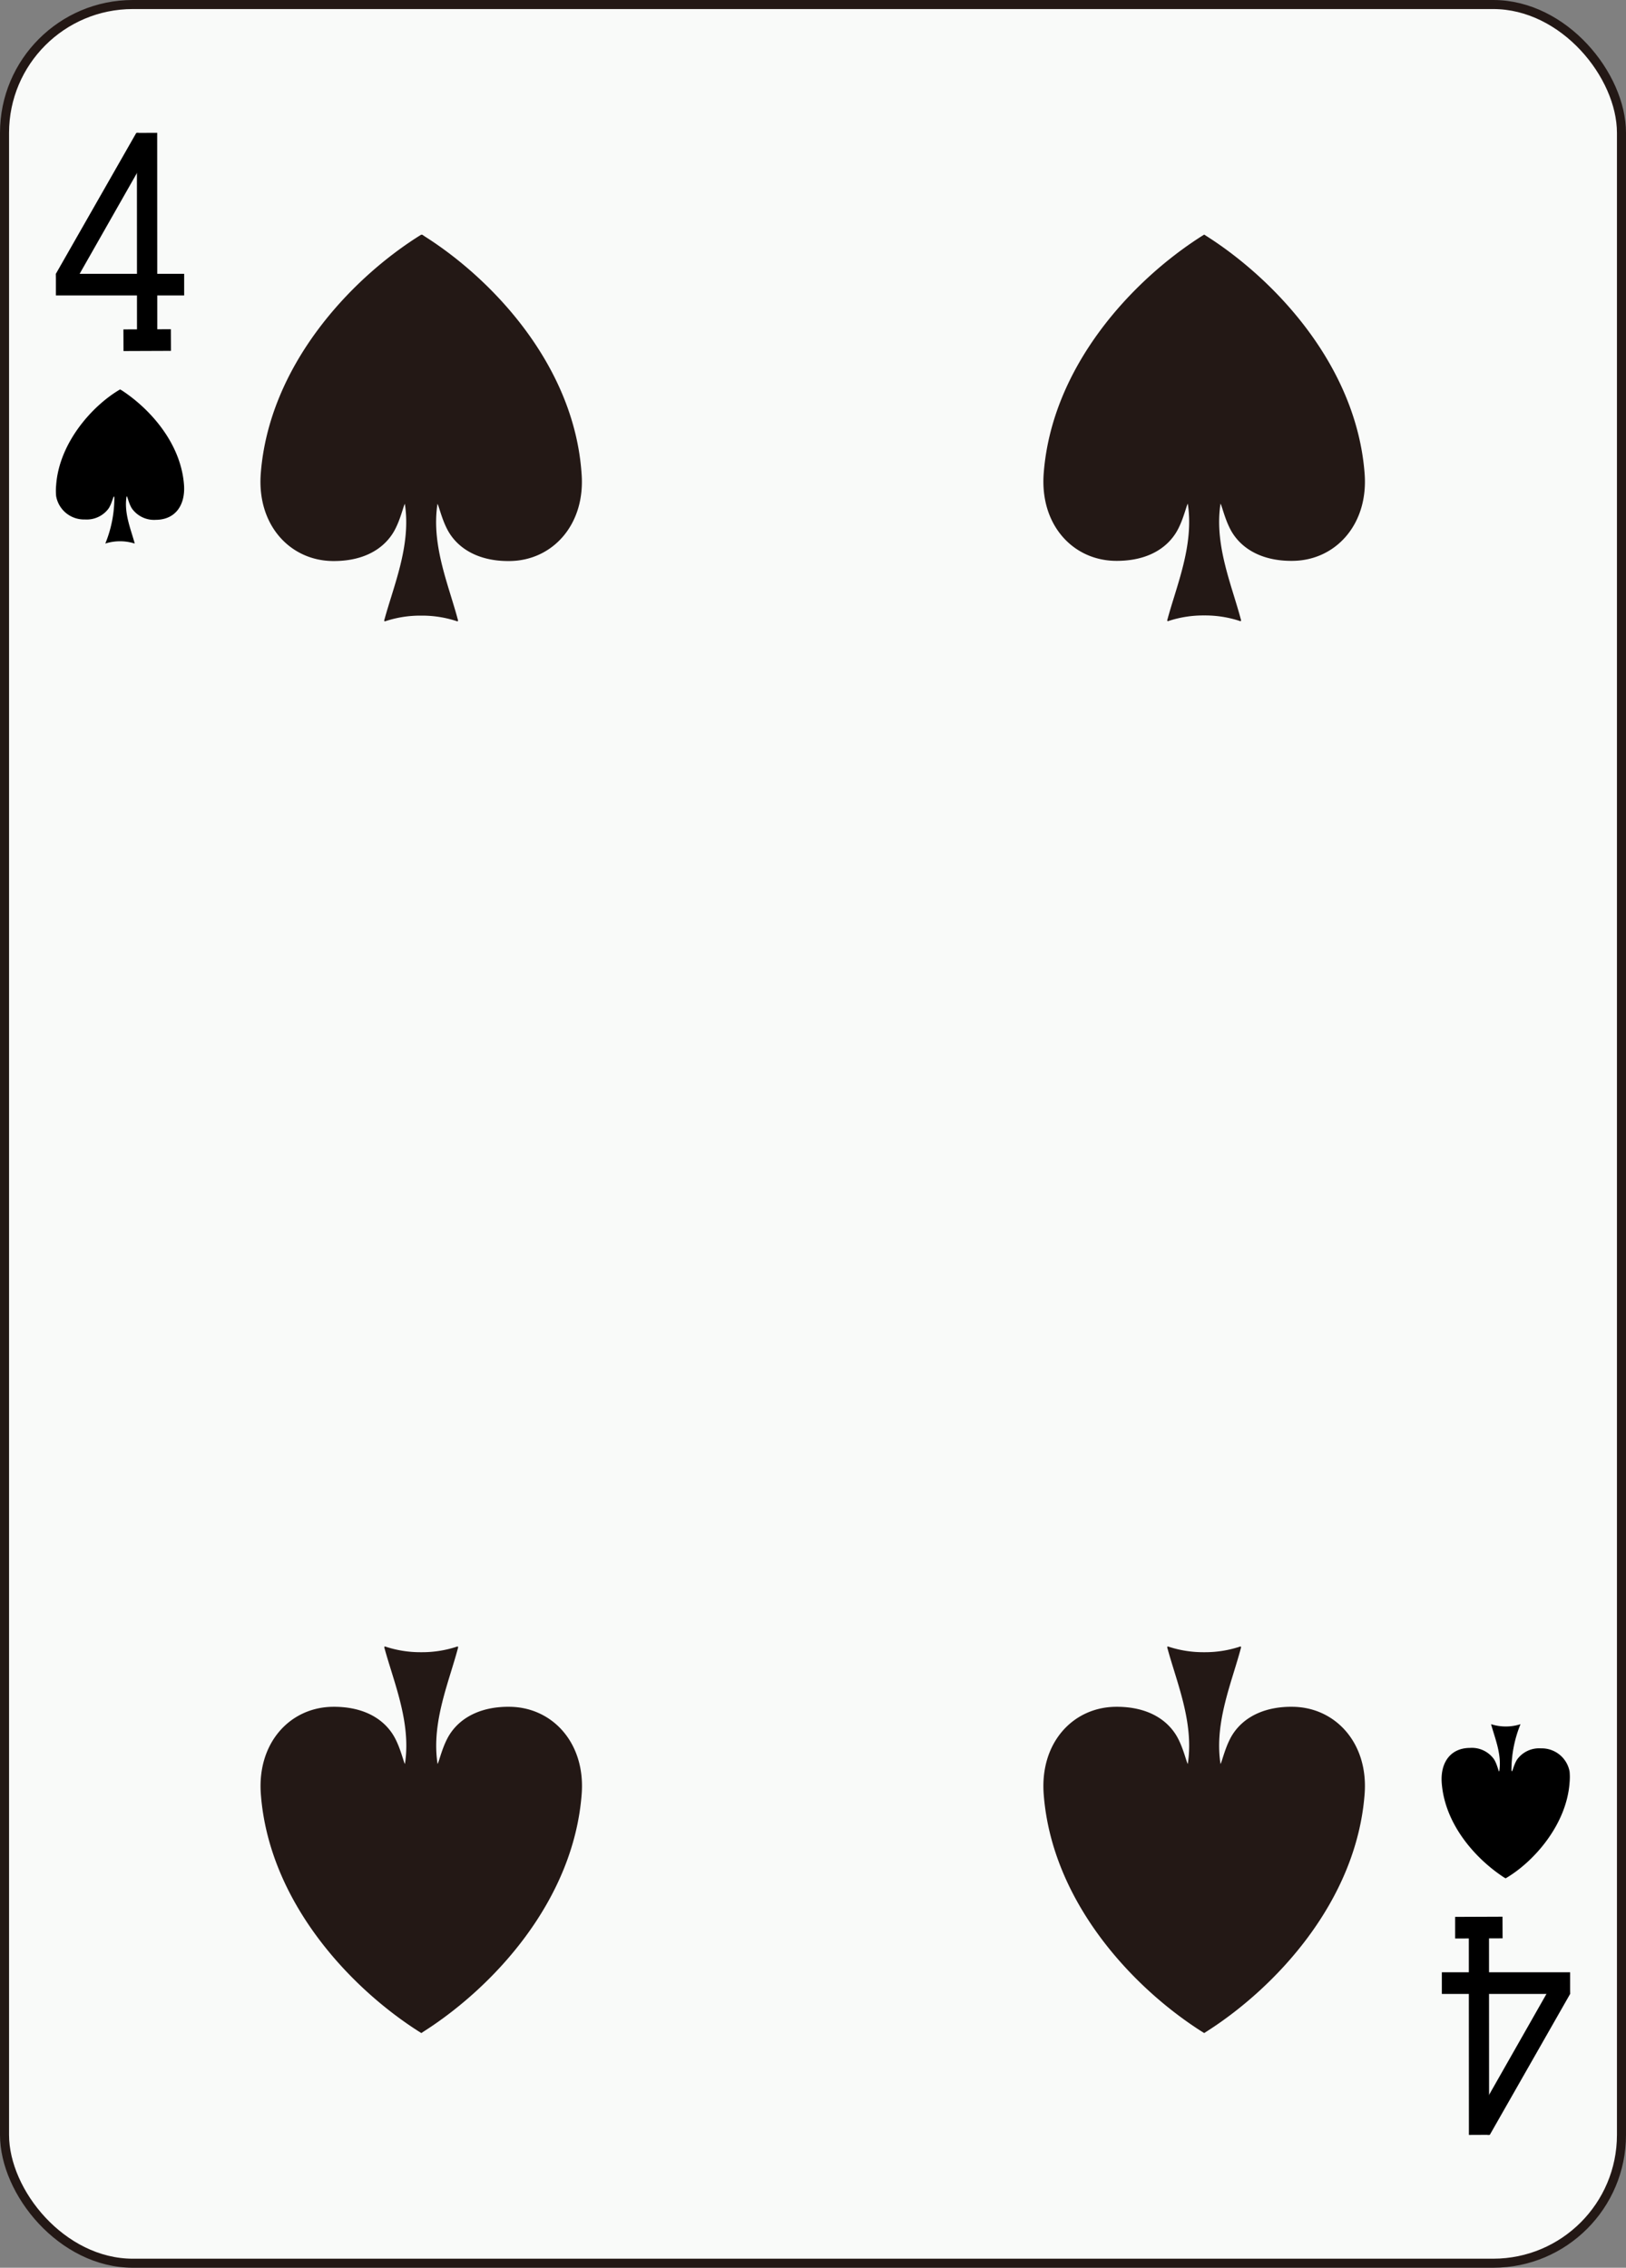 <svg xmlns="http://www.w3.org/2000/svg" viewBox="0 0 179.58 250.45"><rect x="0" y="0" width="179.58" height="250.45" fill="#808080" stroke="none"/><defs><style>.cls-1{fill:#f9faf9;}.cls-1,.cls-3{stroke:#231815;}.cls-2,.cls-3{fill-rule:evenodd;}.cls-3{fill:#231815;stroke-linejoin:round;stroke-width:0.16px;}</style></defs><title>资源 4</title><g id="图层_2" data-name="图层 2"><g id="four"><rect class="cls-1" x="0.5" y="0.5" width="178.58" height="249.45" rx="14.17" ry="14.17"/><path class="cls-2" d="M14.57,56.16c-.43-.67-.54-1.7-.61-1.22-.25,1.82.51,3.56.92,5.09a5.35,5.35,0,0,0-3.25,0,13.38,13.38,0,0,0,1-5.09c-.08-.43-.19.52-.63,1.21a3,3,0,0,1-2.62,1.22A3.13,3.13,0,0,1,6.2,54.8a6.45,6.45,0,0,1,0-1.21c.33-4.69,4-8.8,7.06-10.58.06,0,.07.07.14.07,3,1.94,6.56,5.73,6.92,10.45.17,2.25-.95,3.87-3.11,3.88A3,3,0,0,1,14.57,56.16Z"/><path class="cls-2" d="M165,194.29c.43.67.54,1.7.6,1.22.25-1.82-.51-3.56-.92-5.09a5.33,5.33,0,0,0,3.25,0,13.37,13.37,0,0,0-1,5.09c.08.44.19-.52.63-1.2a3,3,0,0,1,2.62-1.22,3.13,3.13,0,0,1,3.17,2.56,6.55,6.55,0,0,1,0,1.21c-.33,4.69-4,8.8-7.06,10.58-.06,0-.07-.07-.14-.07-3-1.94-6.56-5.73-6.92-10.45-.17-2.24.95-3.87,3.11-3.88A3,3,0,0,1,165,194.29Z"/><polygon points="173.4 219.6 173.41 220.21 164.54 235.77 164.3 235.77 162.84 234.2 171.79 218.46 173.4 219.6"/><polygon points="164.46 235.77 162.23 235.78 162.22 211.74 164.45 211.73 164.46 235.77 164.46 235.77"/><polygon points="165.95 214.07 160.71 214.09 160.71 211.7 165.94 211.68 165.95 214.07 165.95 214.07"/><polygon points="173.41 217.82 173.41 220.21 159.24 220.21 159.24 217.82 173.41 217.82 173.41 217.82"/><path class="cls-3" d="M46.54,26l-.29.18C38.65,31,29.79,40.5,28.88,52.3c-.43,5.61,3.16,9.49,7.79,9.58,3,.05,5.34-1,6.63-3,1.07-1.67,1.35-4.25,1.52-3.06.63,4.54-1.28,8.91-2.31,12.72a12.32,12.32,0,0,1,4-.63h0a12.28,12.28,0,0,1,4,.63c-1-3.81-2.93-8.18-2.3-12.72.17-1.19.45,1.39,1.52,3.06,1.29,2,3.67,3.06,6.63,3,4.64-.08,8.23-4,7.79-9.58C63.34,40.5,54.47,31,46.89,26.19L46.61,26Z"/><path class="cls-3" d="M133,26l-.29.18c-7.6,4.85-16.46,14.31-17.36,26.1-.43,5.61,3.15,9.49,7.79,9.58,3,.05,5.34-1,6.63-3,1.07-1.67,1.35-4.25,1.52-3.06.63,4.54-1.28,8.91-2.3,12.72a12.31,12.31,0,0,1,4-.63h0a12.29,12.29,0,0,1,4,.63c-1-3.81-2.93-8.18-2.3-12.72.17-1.19.45,1.39,1.52,3.06,1.29,2,3.67,3.06,6.63,3,4.64-.08,8.23-4,7.79-9.58-.91-11.79-9.77-21.25-17.36-26.1l-.28-.18Z"/><path class="cls-3" d="M46.54,224.44l-.29-.18c-7.59-4.85-16.46-14.31-17.36-26.1-.43-5.61,3.16-9.49,7.79-9.58,3-.05,5.34,1,6.63,3,1.07,1.67,1.35,4.25,1.52,3.06.63-4.54-1.28-8.91-2.31-12.72a12.33,12.33,0,0,0,4,.63h0a12.29,12.29,0,0,0,4-.63c-1,3.81-2.93,8.18-2.3,12.72.17,1.19.45-1.39,1.52-3.06,1.29-2,3.67-3.06,6.63-3,4.64.09,8.23,4,7.79,9.58-.91,11.79-9.77,21.25-17.36,26.1l-.27.18Z"/><path class="cls-3" d="M133,224.44l-.29-.18c-7.6-4.85-16.46-14.31-17.36-26.1-.43-5.61,3.15-9.49,7.79-9.58,3-.05,5.34,1,6.63,3,1.07,1.67,1.35,4.25,1.52,3.06.63-4.54-1.28-8.91-2.3-12.72a12.32,12.32,0,0,0,4,.63h0a12.29,12.29,0,0,0,4-.63c-1,3.81-2.93,8.18-2.3,12.72.17,1.19.45-1.39,1.52-3.06,1.29-2,3.67-3.06,6.63-3,4.64.09,8.23,4,7.79,9.58-.91,11.79-9.77,21.25-17.36,26.1l-.28.18Z"/><polygon points="6.18 30.85 6.17 30.24 15.05 14.68 15.28 14.68 16.75 16.25 7.8 31.99 6.18 30.85"/><polygon points="15.12 14.68 17.36 14.67 17.37 38.71 15.13 38.72 15.12 14.68 15.12 14.68"/><polygon points="13.63 36.38 18.87 36.36 18.88 38.75 13.64 38.77 13.63 36.38 13.63 36.38"/><polygon points="6.17 32.63 6.17 30.24 20.34 30.24 20.34 32.63 6.17 32.63 6.17 32.63"/></g></g></svg>
